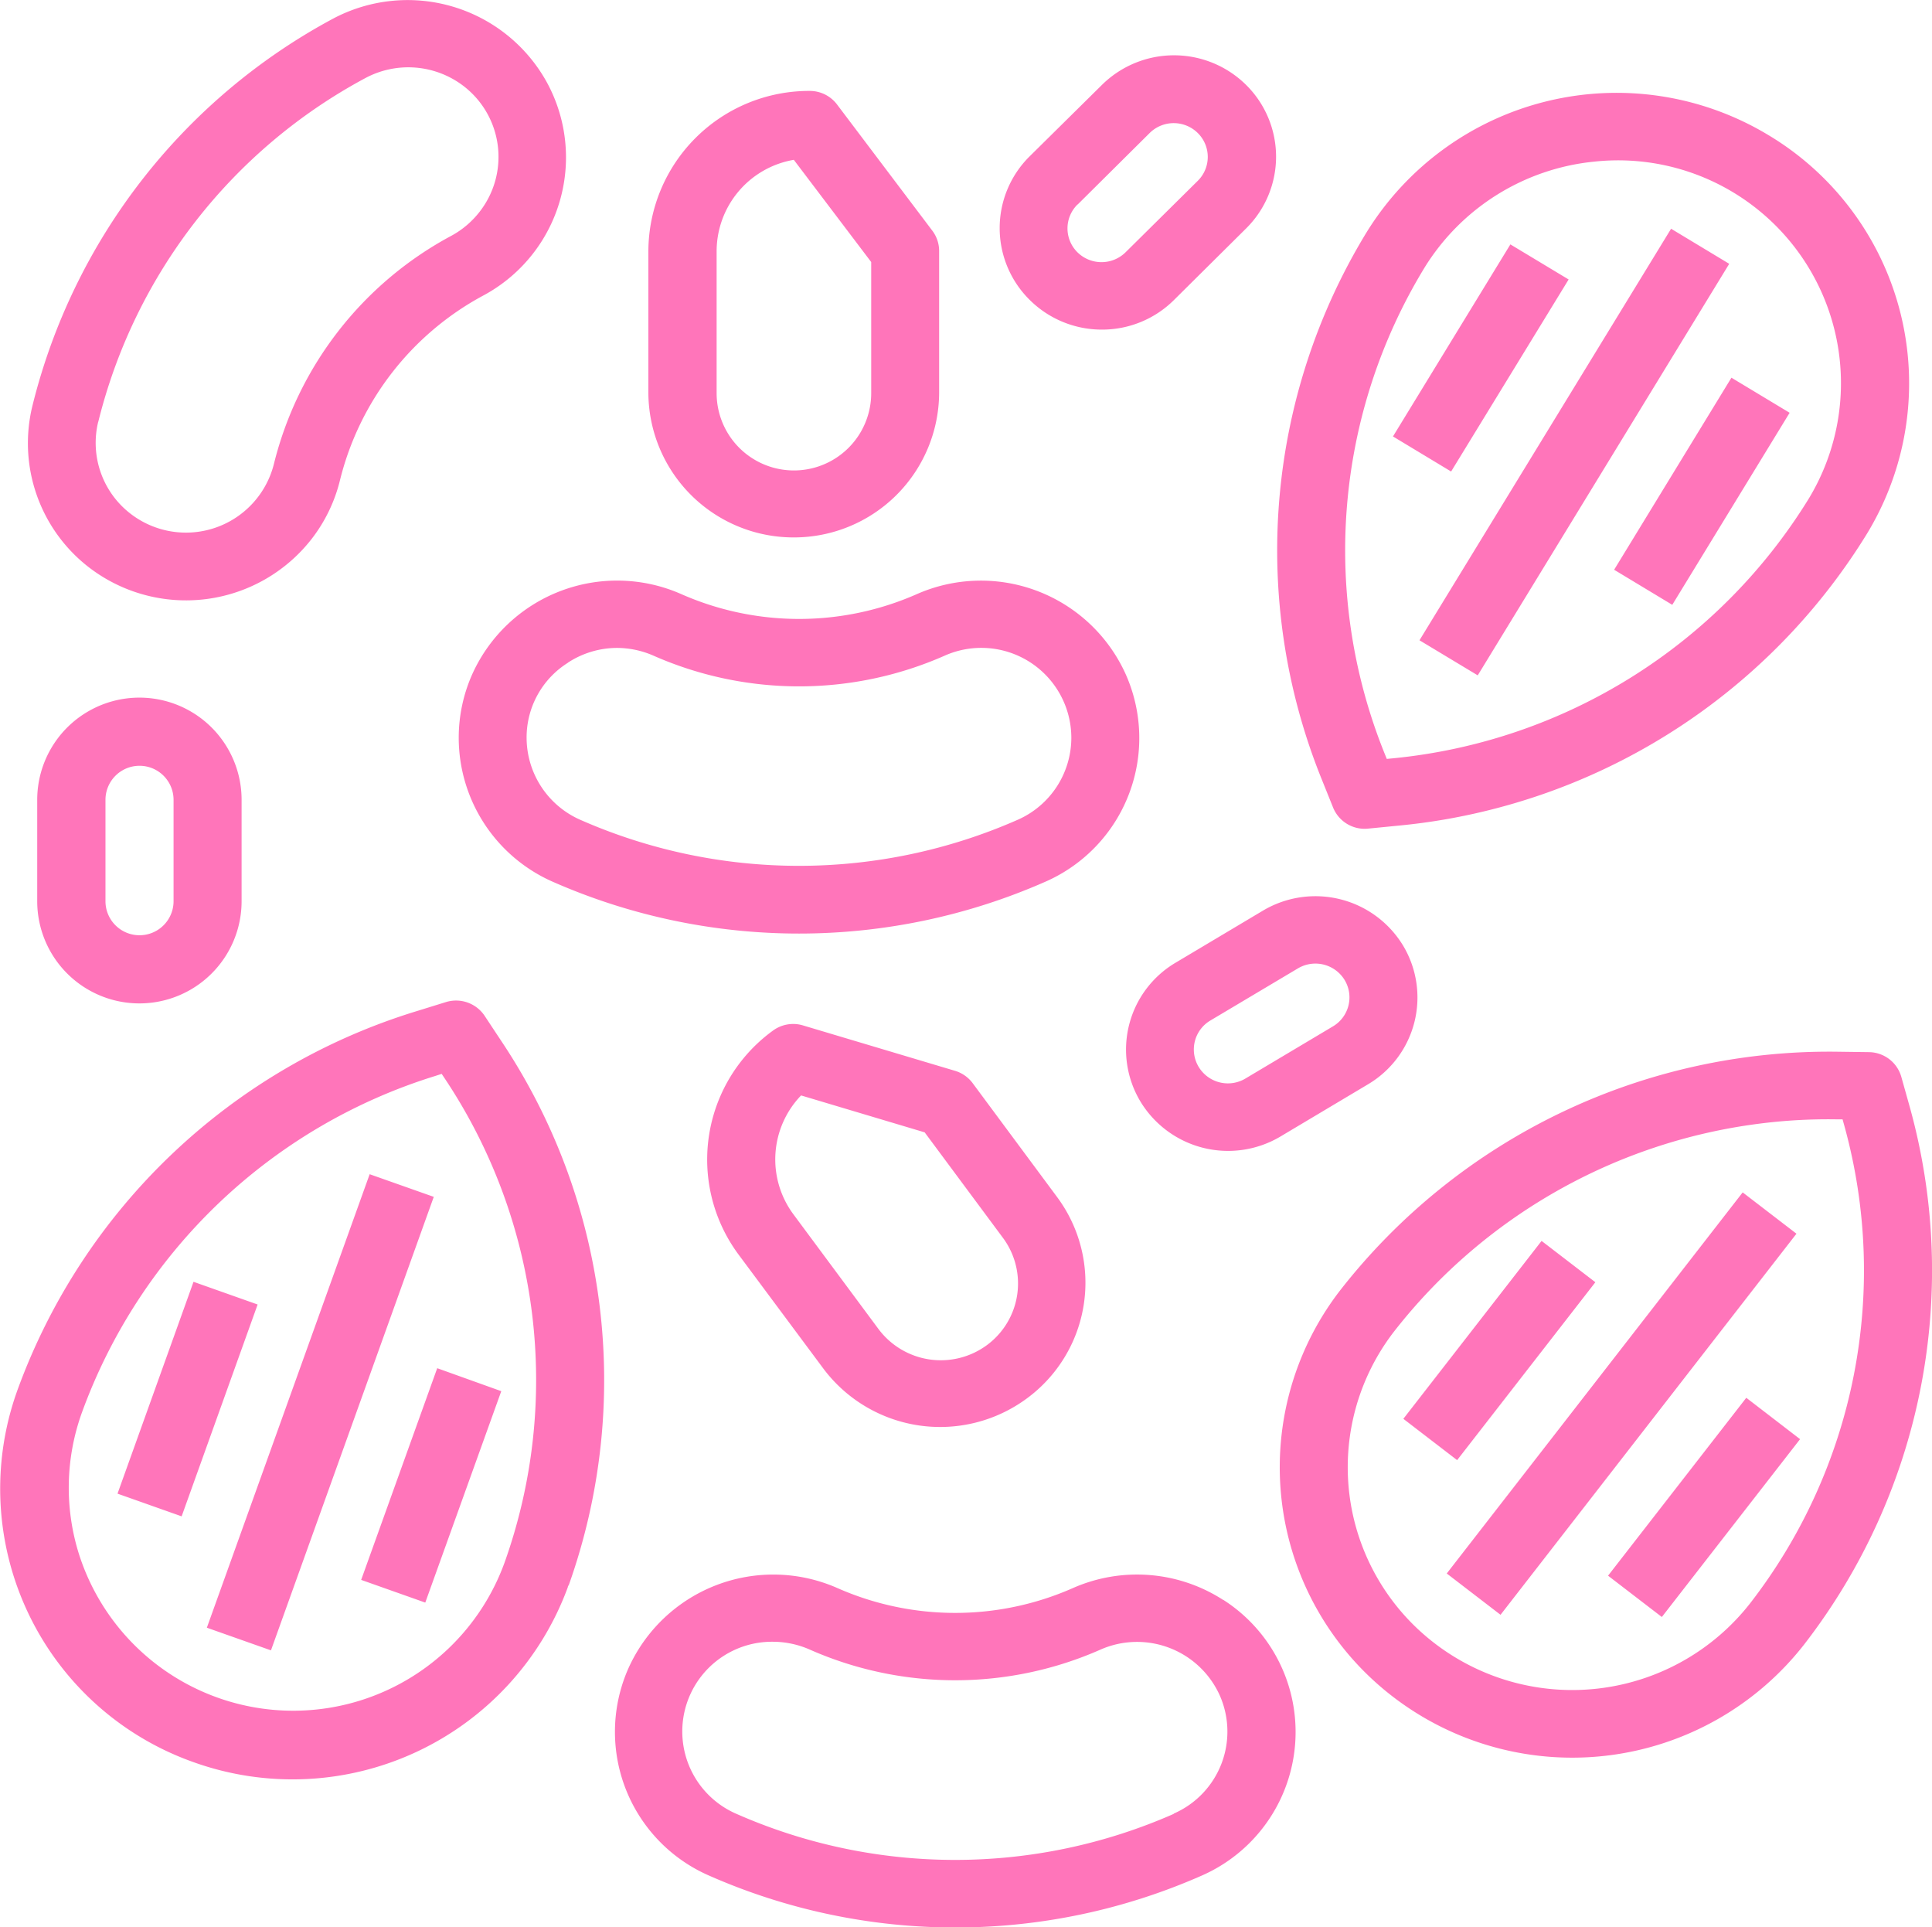 <svg xmlns="http://www.w3.org/2000/svg" width="35.921" height="35.827" viewBox="0 0 35.921 35.827">
  <g id="Ingredients_icon" data-name="Ingredients icon" transform="translate(-98 -2142.973)">
    <path id="Path_63" data-name="Path 63" d="M8.937,13.691a2.926,2.926,0,0,0,1.749,2.673,11.366,11.366,0,0,0,9.156,0,2.915,2.915,0,0,0,1.495-3.86,2.953,2.953,0,0,0-3.887-1.485h0a5.427,5.427,0,0,1-4.37,0A2.955,2.955,0,0,0,9.191,12.5,2.9,2.9,0,0,0,8.937,13.691Zm2.03-1.4a1.674,1.674,0,0,1,.911-.274,1.7,1.7,0,0,1,.687.147,6.705,6.705,0,0,0,5.4,0,1.674,1.674,0,0,1,2.362,1.524,1.668,1.668,0,0,1-1,1.525,10.089,10.089,0,0,1-8.128,0,1.67,1.67,0,0,1-1-1.524A1.638,1.638,0,0,1,10.967,12.293Zm.016,17.147a11.35,11.35,0,0,0-1.24-10.092l-.331-.5A.639.639,0,0,0,8.7,18.6l-.575.178A11.466,11.466,0,0,0,.733,25.812,5.391,5.391,0,0,0,4,32.727a5.453,5.453,0,0,0,6.965-3.249c0-.013.009-.025.015-.039ZM7.1,31.585a4.181,4.181,0,0,1-5.226-2.73,4.112,4.112,0,0,1,.055-2.619A10.2,10.2,0,0,1,8.5,19.974l.12-.039.07.105a10.1,10.1,0,0,1,1.1,8.977A4.18,4.18,0,0,1,7.1,31.585ZM4.006,23.8l1.192.422L3.785,28.16l-1.192-.422ZM7.281,21.8l1.192.421-3.027,8.43-1.192-.421Zm2.447,4.033L8.315,29.763l-1.192-.422,1.414-3.935ZM15.169,9.963a2.7,2.7,0,0,0,2.7-2.682V4.639a.626.626,0,0,0-.126-.377L15.97,1.914a.635.635,0,0,0-.507-.251,2.99,2.99,0,0,0-3,2.976V7.281a2.7,2.7,0,0,0,2.7,2.682ZM13.732,4.639a1.726,1.726,0,0,1,1.435-1.695l1.439,1.9V7.281a1.437,1.437,0,0,1-2.874,0ZM35.759,19.992a.633.633,0,0,0-.6-.461l-.6-.008a11.537,11.537,0,0,0-9.224,4.423,5.376,5.376,0,0,0,.983,7.576,5.471,5.471,0,0,0,7.632-.978,11.353,11.353,0,0,0,1.97-9.978Zm-2.812,9.785a4.2,4.2,0,0,1-5.856.75,4.124,4.124,0,0,1-.755-5.814,10.257,10.257,0,0,1,6.778-3.852,10.058,10.058,0,0,1,1.426-.081h.126l.034.122A10.1,10.1,0,0,1,32.947,29.777ZM27.5,27.115l-1-.768,2.57-3.307,1,.768Zm5.309-4.977,1,.768L28.307,29.99l-1-.768Zm.067,3.818,1,.769-2.57,3.306-1-.768ZM24.971,14.431l.223.554a.633.633,0,0,0,.65.391l.6-.059a11.384,11.384,0,0,0,1.582-.268,11.506,11.506,0,0,0,7.088-5.145,5.378,5.378,0,0,0-1.827-7.42A5.464,5.464,0,0,0,25.811,4.3,11.347,11.347,0,0,0,24.971,14.431ZM30.054,2.977a4.143,4.143,0,0,1,3.977,6.276,10.247,10.247,0,0,1-7.713,4.815l-.126.012-.047-.116a10.094,10.094,0,0,1,.747-9.013A4.194,4.194,0,0,1,30.054,2.977ZM32.6,6.994l1.082.652L31.5,11.216l-1.081-.652Zm-4.717,5.533L26.8,11.875l4.678-7.65,1.081.652Zm-.495-3.789-1.081-.652,2.183-3.57,1.083.652ZM2.069,10.525A2.96,2.96,0,0,0,6.2,9.994,2.908,2.908,0,0,0,6.729,8.9,5.355,5.355,0,0,1,9.4,5.463h0a2.913,2.913,0,0,0,1.171-3.968A2.956,2.956,0,0,0,6.6.32a11.22,11.22,0,0,0-5.59,7.2A2.915,2.915,0,0,0,2.069,10.525Zm.166-2.71A9.962,9.962,0,0,1,7.2,1.425a1.691,1.691,0,0,1,1.825.146,1.659,1.659,0,0,1,.3,2.339,1.677,1.677,0,0,1-.531.449A6.613,6.613,0,0,0,5.5,8.6a1.686,1.686,0,0,1-2.659.927,1.662,1.662,0,0,1-.607-1.714Zm20.917,21.9a2.953,2.953,0,0,0-2.8-.22,5.421,5.421,0,0,1-4.37,0,2.954,2.954,0,0,0-3.888,1.485,2.914,2.914,0,0,0,1.5,3.859h0a11.353,11.353,0,0,0,9.155,0,2.915,2.915,0,0,0,.409-5.123Zm-.922,3.976a10.083,10.083,0,0,1-8.128,0,1.668,1.668,0,0,1,.677-3.2,1.712,1.712,0,0,1,.688.147,6.691,6.691,0,0,0,5.4,0,1.686,1.686,0,0,1,2.218.847,1.663,1.663,0,0,1-.853,2.2ZM15.72,25.418a2.714,2.714,0,0,0,3.78.55,2.669,2.669,0,0,0,.57-3.733l-1.578-2.128a.634.634,0,0,0-.328-.229l-2.83-.845a.635.635,0,0,0-.558.1,2.962,2.962,0,0,0-.636,4.161h0ZM15.3,20.335l2.3.687,1.453,1.958a1.423,1.423,0,0,1-.3,2,1.446,1.446,0,0,1-2.01-.3h0L15.16,22.546a1.713,1.713,0,0,1,.143-2.211ZM20.893,6.1a1.893,1.893,0,0,0,1.342-.55l1.343-1.332a1.876,1.876,0,0,0,0-2.665,1.907,1.907,0,0,0-2.684,0L19.55,2.881a1.875,1.875,0,0,0,0,2.664A1.9,1.9,0,0,0,20.893,6.1Zm-.447-2.327,1.342-1.332a.636.636,0,0,1,.895.01.624.624,0,0,1,0,.878L21.341,4.657a.637.637,0,0,1-.9.006.624.624,0,0,1,0-.888ZM24.214,21.1l1.627-.97a1.876,1.876,0,0,0,.651-2.585,1.907,1.907,0,0,0-2.6-.646l-1.626.969a1.876,1.876,0,0,0-.652,2.585A1.906,1.906,0,0,0,24.214,21.1Zm-.651-1.078a.635.635,0,0,1-.868-.216.626.626,0,0,1,.217-.863l1.628-.969a.636.636,0,0,1,.868.216.626.626,0,0,1-.217.862ZM4.9,16.725V14.841a1.9,1.9,0,0,0-3.8,0v1.884a1.9,1.9,0,0,0,3.8,0Zm-1.265,0a.633.633,0,0,1-1.266,0V14.841a.633.633,0,0,1,1.266,0Z" transform="translate(97.592 2143)" fill="#ff75ba"/>
  </g>
</svg>

